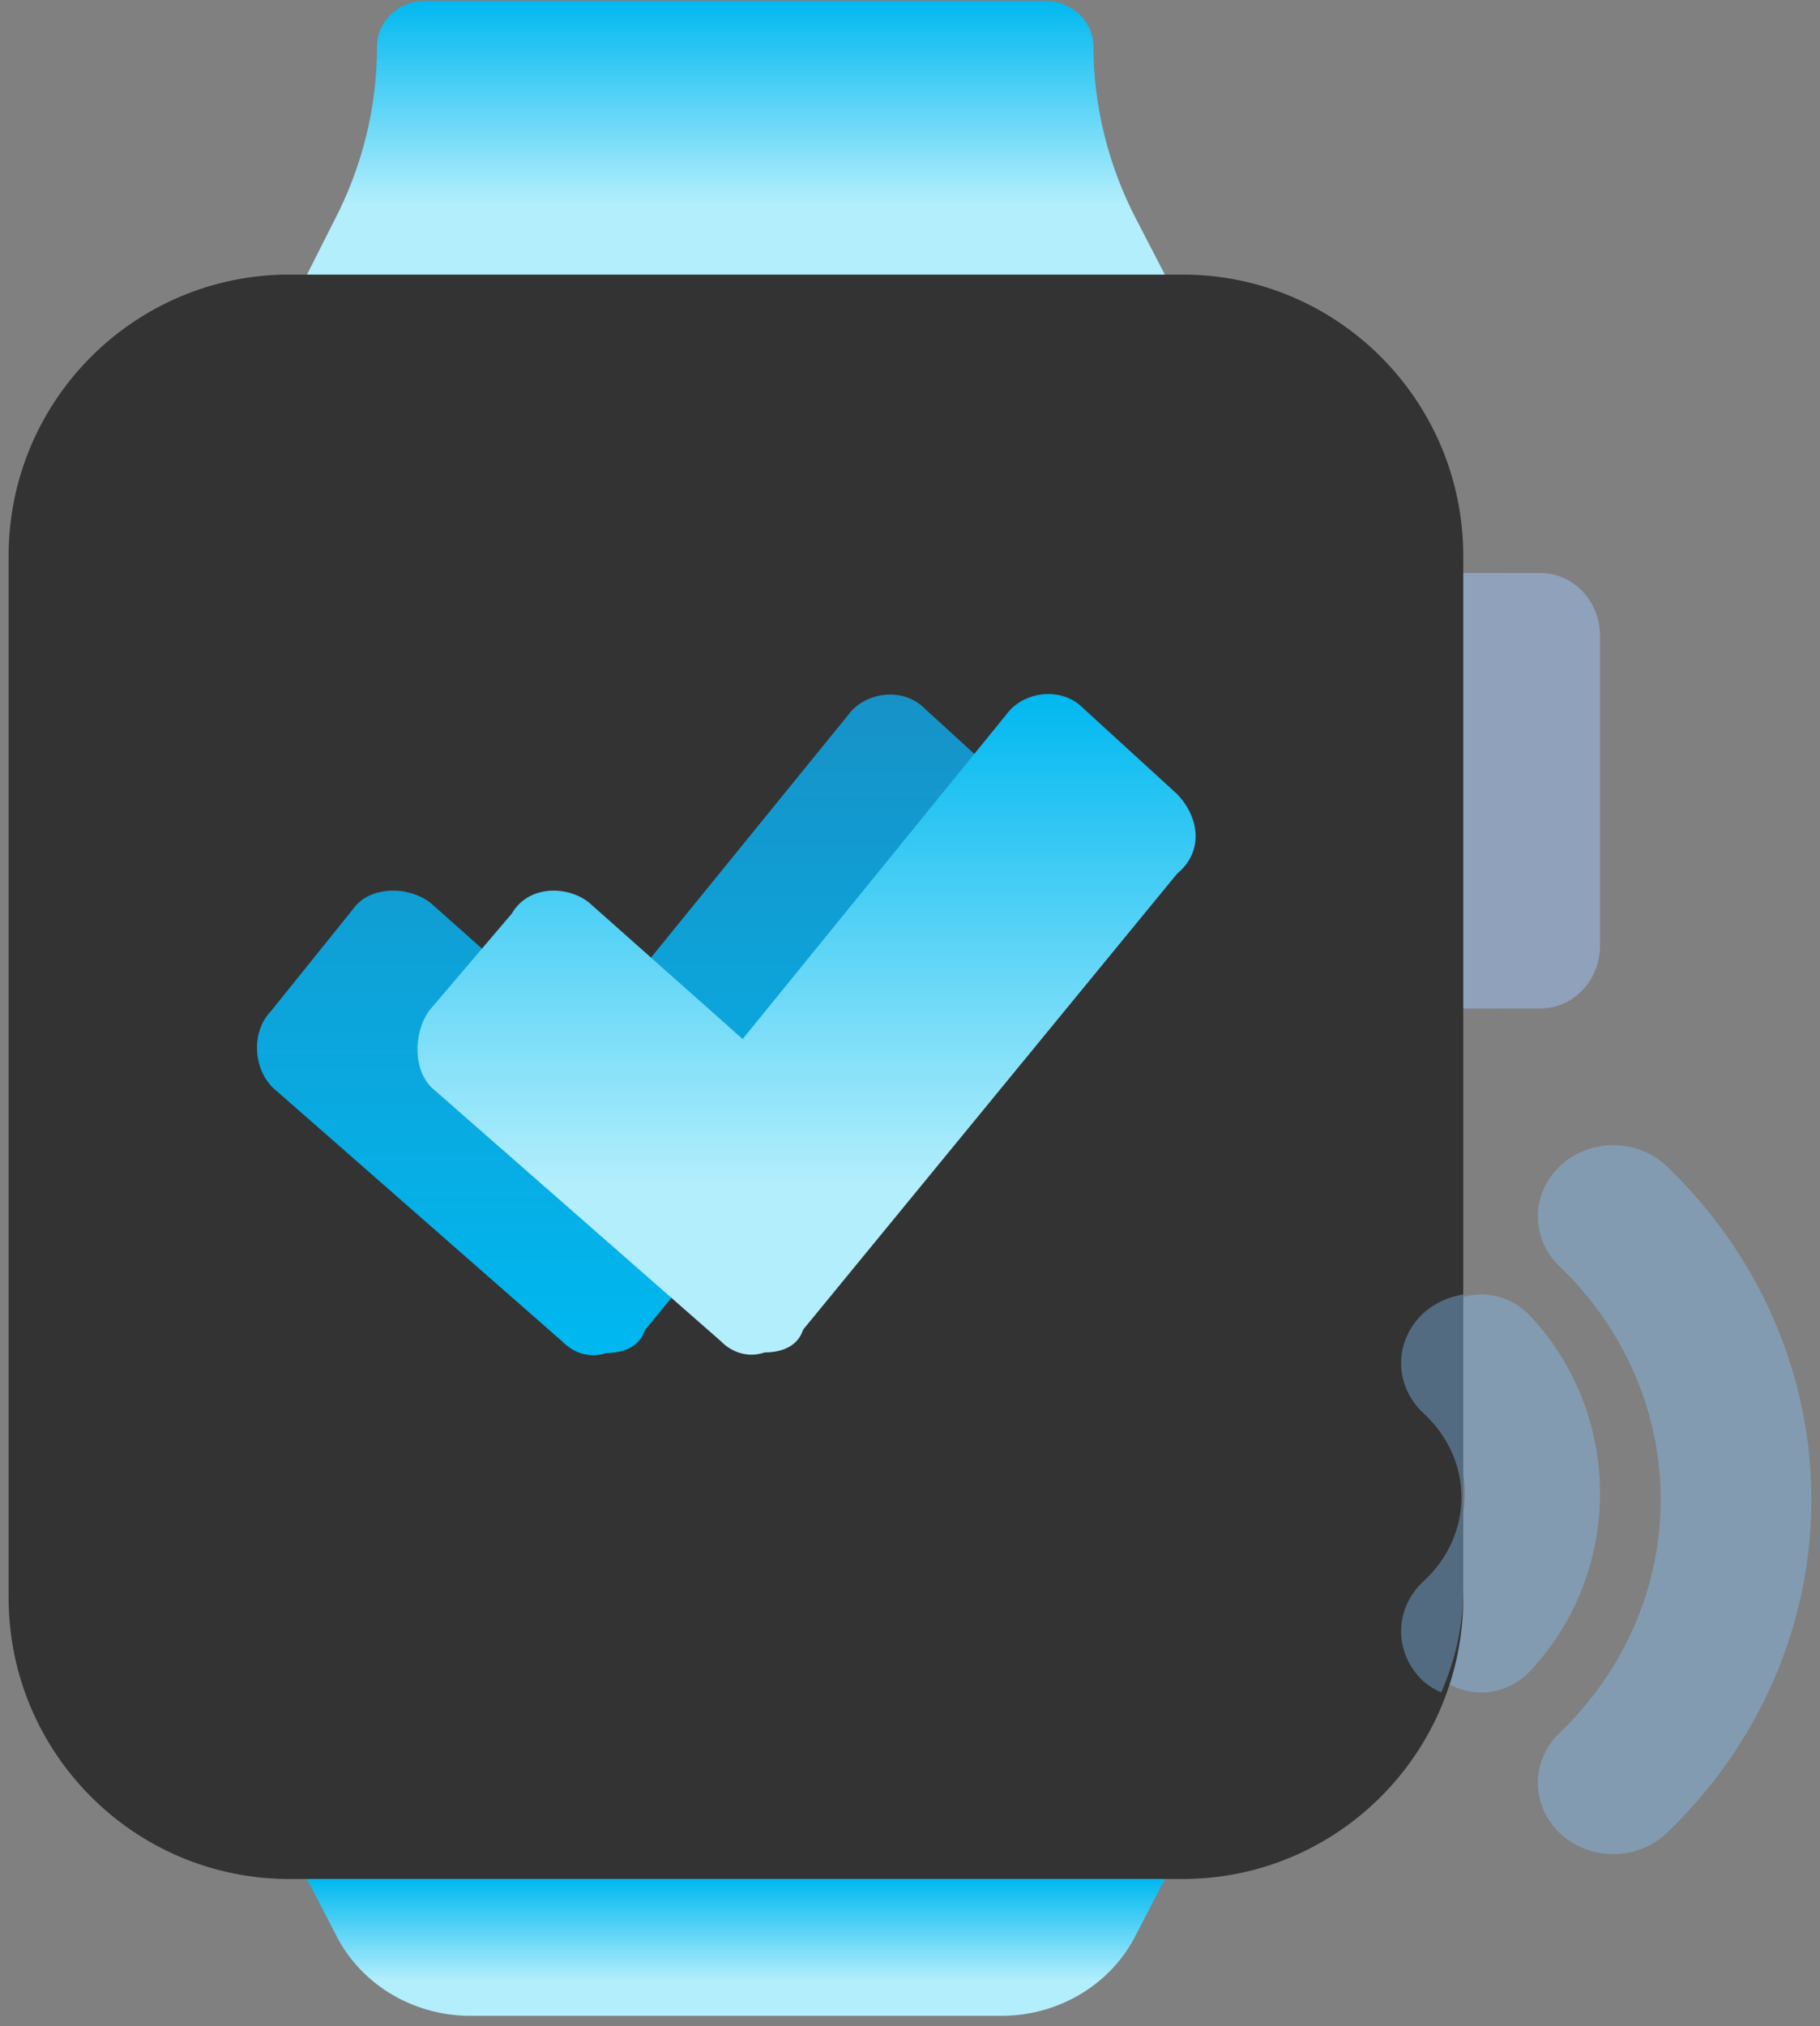 <svg width="124" height="138" viewBox="0 0 124 138" fill="none" xmlns="http://www.w3.org/2000/svg">
<rect x="0" y="0" width="124" height="138" fill="#808080" stroke="none"/>
<path d="M104.067 89.434C103.193 88.597 102.036 88.142 100.84 88.163C99.645 88.185 98.504 88.682 97.659 89.55C96.813 90.418 96.329 91.588 96.308 92.815C96.287 94.042 96.73 95.23 97.546 96.127C98.262 96.861 98.83 97.732 99.218 98.691C99.605 99.65 99.805 100.678 99.805 101.716C99.805 102.754 99.605 103.782 99.218 104.741C98.83 105.7 98.262 106.571 97.546 107.305C96.73 108.202 96.287 109.39 96.308 110.617C96.329 111.844 96.813 113.015 97.659 113.882C98.504 114.75 99.645 115.247 100.84 115.269C102.036 115.29 103.193 114.835 104.067 113.998C107.235 110.737 109.013 106.321 109.013 101.716C109.013 97.112 107.235 92.695 104.067 89.434Z" fill="url(#paint0_linear_1503_234)"/>
<path d="M113.419 79.3C112.445 78.443 111.157 77.976 109.825 77.998C108.494 78.02 107.224 78.53 106.283 79.419C105.341 80.308 104.802 81.507 104.779 82.765C104.755 84.022 105.249 85.238 106.157 86.158C110.633 90.403 113.147 96.149 113.147 102.14C113.147 108.13 110.633 113.877 106.157 118.121C105.249 119.041 104.755 120.257 104.779 121.515C104.802 122.772 105.341 123.971 106.283 124.86C107.224 125.749 108.494 126.259 109.825 126.281C111.157 126.303 112.445 125.836 113.419 124.979C119.82 118.915 123.414 110.702 123.414 102.14C123.414 93.577 119.82 85.364 113.419 79.3Z" fill="url(#paint1_linear_1503_234)"/>
<path d="M80.567 18.701H19.714C9.15 18.701 0.586 27.285 0.586 37.874V108.803C0.586 119.392 9.15 127.976 19.714 127.976H80.567C91.131 127.976 99.695 119.392 99.695 108.803V37.874C99.695 27.285 91.131 18.701 80.567 18.701Z" fill="#333333"/>
<path d="M96.997 89.421C96.013 90.329 95.46 91.559 95.46 92.842C95.46 94.124 96.013 95.355 96.997 96.262C97.813 97.012 98.46 97.902 98.902 98.882C99.344 99.862 99.571 100.913 99.571 101.974C99.571 103.035 99.344 104.086 98.902 105.066C98.46 106.046 97.813 106.937 96.997 107.686C96.013 108.594 95.46 109.824 95.46 111.107C95.46 112.389 96.013 113.62 96.997 114.527C97.354 114.825 97.755 115.075 98.189 115.269C99.186 113.026 99.697 110.626 99.695 108.202V88.163C98.679 88.322 97.738 88.761 96.997 89.421Z" fill="url(#paint2_linear_1503_234)"/>
<path d="M69.411 54.116L63.042 48.294C61.544 46.742 58.922 47.13 57.798 48.683L39.817 70.804L29.328 61.49C27.829 60.325 25.207 60.325 24.083 61.878L18.464 68.864C16.965 70.416 17.34 73.133 18.838 74.297L38.318 91.373C39.067 92.149 40.191 92.537 41.315 92.149C42.439 92.149 43.563 91.761 43.937 90.597L69.411 59.549C71.284 57.997 70.909 55.28 69.411 54.116Z" fill="url(#paint3_linear_1503_234)"/>
<path d="M80.193 54.079L73.824 48.257C72.326 46.705 69.704 47.093 68.58 48.645L50.599 70.767L40.11 61.453C38.611 60.288 35.989 60.288 34.865 62.229L29.246 68.826C28.122 70.379 28.122 73.096 29.621 74.26L49.1 91.336C49.849 92.112 50.973 92.5 52.097 92.112C53.221 92.112 54.345 91.724 54.719 90.56L80.193 59.512C82.066 57.96 81.691 55.631 80.193 54.079Z" fill="url(#paint4_linear_1503_234)"/>
<path d="M99.695 39.032H104.976C105.506 39.032 106.031 39.142 106.521 39.358C107.011 39.573 107.456 39.888 107.831 40.286C108.206 40.684 108.503 41.156 108.706 41.675C108.909 42.195 109.013 42.752 109.013 43.314V64.397C109.013 65.533 108.588 66.622 107.831 67.425C107.073 68.228 106.046 68.68 104.976 68.68H99.695V39.032Z" fill="url(#paint5_linear_1503_234)"/>
<path d="M74.495 3.171C74.495 2.348 74.152 1.558 73.543 0.975C72.934 0.393 72.109 0.065 71.247 0.065H28.937C28.076 0.065 27.25 0.393 26.641 0.975C26.032 1.558 25.689 2.348 25.689 3.171C25.687 7.313 24.675 11.396 22.735 15.098L20.916 18.701H79.365L77.449 15.005C75.524 11.331 74.512 7.281 74.495 3.171Z" fill="url(#paint6_linear_1503_234)"/>
<path d="M31.892 137.294H68.39C70.287 137.265 72.138 136.73 73.734 135.747C75.329 134.764 76.605 133.374 77.417 131.734L79.365 127.976H20.916L22.832 131.672C23.637 133.328 24.914 134.735 26.517 135.729C28.119 136.723 29.982 137.266 31.892 137.294Z" fill="url(#paint7_linear_1503_234)"/>
<path d="M102.237 39.032H99.695V68.68H102.237V39.032Z" fill="url(#paint8_linear_1503_234)"/>
<defs>
<linearGradient id="paint0_linear_1503_234" x1="270.002" y1="1015.22" x2="374.448" y2="1015.22" gradientUnits="userSpaceOnUse">
<stop stop-color="#87C5FC" stop-opacity="0.384"/>
<stop offset="0.52" stop-color="#CCE2E6"/>
<stop offset="1" stop-color="#8FA1BB"/>
</linearGradient>
<linearGradient id="paint1_linear_1503_234" x1="359.531" y1="1729.31" x2="512.719" y2="1729.31" gradientUnits="userSpaceOnUse">
<stop stop-color="#87C5FC" stop-opacity="0.384"/>
<stop offset="0.52" stop-color="#CCE2E6"/>
<stop offset="1" stop-color="#8FA1BB"/>
</linearGradient>
<linearGradient id="paint2_linear_1503_234" x1="153.358" y1="1015.22" x2="188.174" y2="1015.22" gradientUnits="userSpaceOnUse">
<stop stop-color="#87C5FC" stop-opacity="0.384"/>
<stop offset="0.52" stop-color="#CCE2E6"/>
<stop offset="1" stop-color="#8FA1BB"/>
</linearGradient>
<linearGradient id="paint3_linear_1503_234" x1="44.094" y1="47.306" x2="44.094" y2="92.301" gradientUnits="userSpaceOnUse">
<stop stop-color="#1792C7"/>
<stop offset="1" stop-color="#00B8F0"/>
</linearGradient>
<linearGradient id="paint4_linear_1503_234" x1="54.953" y1="47.269" x2="54.953" y2="92.264" gradientUnits="userSpaceOnUse">
<stop stop-color="#00B8F0"/>
<stop offset="0" stop-color="#00B8F0"/>
<stop offset="0.74" stop-color="#B2EEFC"/>
</linearGradient>
<linearGradient id="paint5_linear_1503_234" x1="475.303" y1="617.169" x2="388.925" y2="617.169" gradientUnits="userSpaceOnUse">
<stop stop-color="white"/>
<stop offset="0.52" stop-color="#CCE2E6"/>
<stop offset="1" stop-color="#8FA1BB"/>
</linearGradient>
<linearGradient id="paint6_linear_1503_234" x1="50.141" y1="0.065" x2="50.141" y2="18.701" gradientUnits="userSpaceOnUse">
<stop stop-color="#00B8F0"/>
<stop offset="0" stop-color="#00B8F0"/>
<stop offset="0.74" stop-color="#B2EEFC"/>
</linearGradient>
<linearGradient id="paint7_linear_1503_234" x1="50.141" y1="127.976" x2="50.141" y2="137.294" gradientUnits="userSpaceOnUse">
<stop stop-color="#00B8F0"/>
<stop offset="0" stop-color="#00B8F0"/>
<stop offset="0.74" stop-color="#B2EEFC"/>
</linearGradient>
<linearGradient id="paint8_linear_1503_234" x1="218.067" y1="617.169" x2="176.899" y2="617.169" gradientUnits="userSpaceOnUse">
<stop stop-color="white"/>
<stop offset="0.52" stop-color="#CCE2E6"/>
<stop offset="1" stop-color="#8FA1BB"/>
</linearGradient>
</defs>
</svg>
